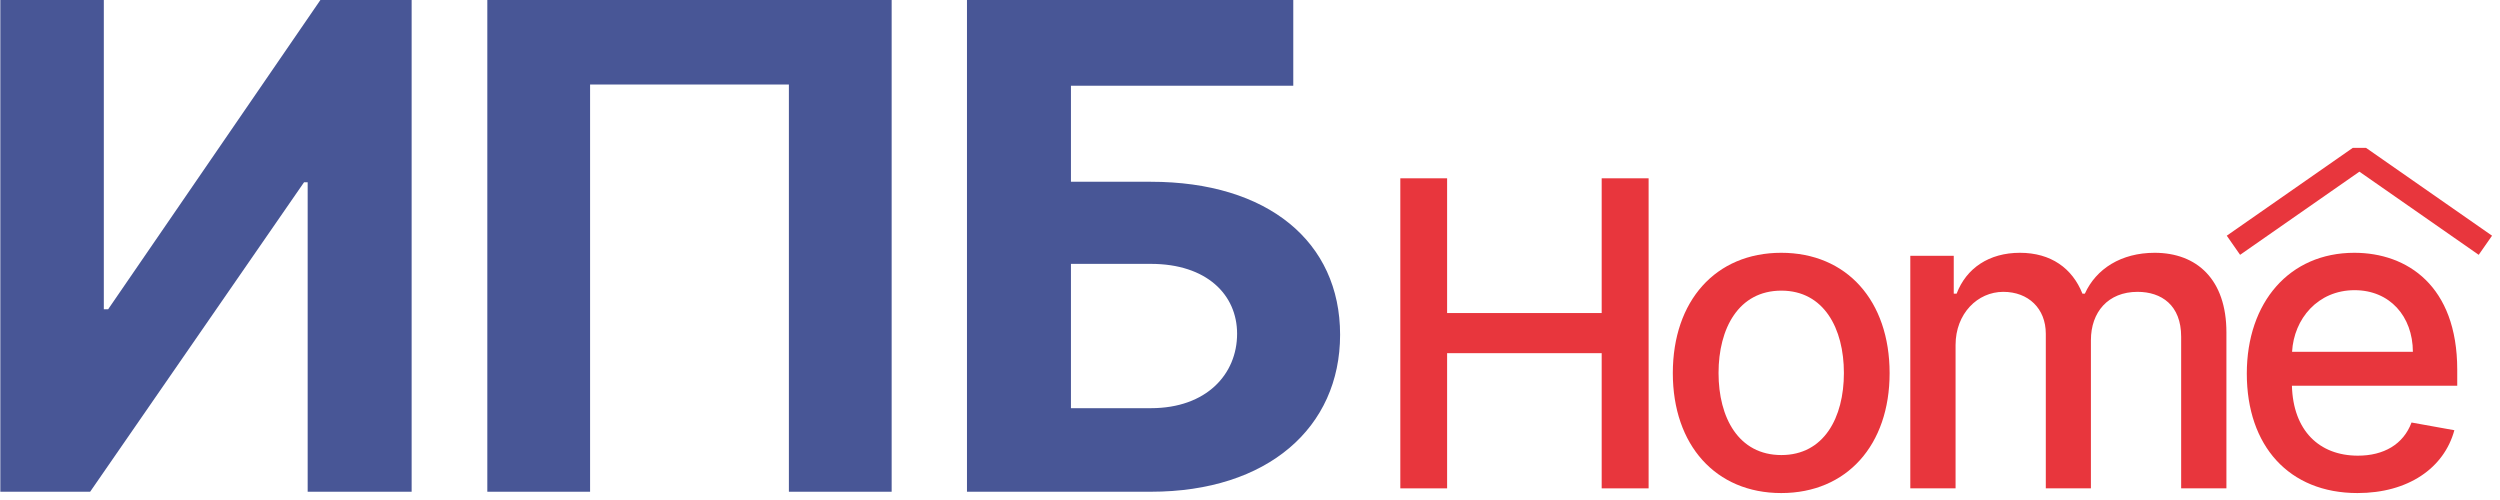 <svg width="180" height="36" viewBox="0 0 180 36" fill="none" xmlns="http://www.w3.org/2000/svg">
<path d="M100.823 35.162H104.192V25.428H115.321V35.162H118.7V12.838H115.321V22.539H104.192V12.838H100.823V35.162Z" fill="#E8363D"/>
<path d="M128.248 35.5C132.968 35.5 136.052 32.045 136.052 26.867C136.052 21.656 132.968 18.201 128.248 18.201C123.528 18.201 120.443 21.656 120.443 26.867C120.443 32.045 123.528 35.5 128.248 35.5ZM128.259 32.764C125.174 32.764 123.735 30.072 123.735 26.856C123.735 23.651 125.174 20.926 128.259 20.926C131.322 20.926 132.761 23.651 132.761 26.856C132.761 30.072 131.322 32.764 128.259 32.764Z" fill="#E8363D"/>
<path d="M137.542 35.162H140.801V24.839C140.801 22.583 142.382 21.013 144.235 21.013C146.044 21.013 147.298 22.212 147.298 24.033V35.162H150.546V24.491C150.546 22.474 151.778 21.013 153.904 21.013C155.626 21.013 157.043 21.973 157.043 24.24V35.162H160.302V23.935C160.302 20.109 158.166 18.201 155.135 18.201C152.726 18.201 150.917 19.356 150.11 21.144H149.936C149.205 19.313 147.668 18.201 145.434 18.201C143.221 18.201 141.575 19.302 140.877 21.144H140.67V18.419H137.542V35.162Z" fill="#E8363D"/>
<path d="M169.738 35.5C173.39 35.5 175.973 33.702 176.714 30.976L173.63 30.421C173.041 32.001 171.624 32.808 169.771 32.808C166.98 32.808 165.105 30.998 165.018 27.772H176.921V26.616C176.921 20.566 173.302 18.201 169.509 18.201C164.844 18.201 161.77 21.755 161.77 26.9C161.77 32.099 164.8 35.5 169.738 35.5ZM165.029 25.33C165.16 22.954 166.882 20.893 169.531 20.893C172.06 20.893 173.717 22.768 173.728 25.33H165.029Z" fill="#E8363D"/>
<path d="M0.024 0V35.405H6.49L21.893 13.121H22.152V35.405H29.638V0H23.069L7.787 22.266H7.475V0H0.024Z" fill="#485696"/>
<path d="M64.199 0H35.087V35.405H42.486V6.085H56.8V35.405H64.199V0Z" fill="#485696"/>
<path d="M69.622 35.405H82.864C91.266 35.405 96.487 30.789 96.487 24.099C96.487 17.391 91.266 13.087 82.864 13.087H77.108V6.172H93.116V0H69.622V35.405ZM77.108 29.389V18.999H82.864C86.875 18.999 89.071 21.212 89.071 24.03C89.071 26.934 86.875 29.389 82.864 29.389H77.108Z" fill="#485696"/>
<path fill-rule="evenodd" clip-rule="evenodd" d="M169.877 12.36L161.287 18.347L160.327 16.97L169.397 10.648H170.357L179.427 16.97L178.467 18.347L169.877 12.36Z" fill="#E8363D"/>
</svg>
